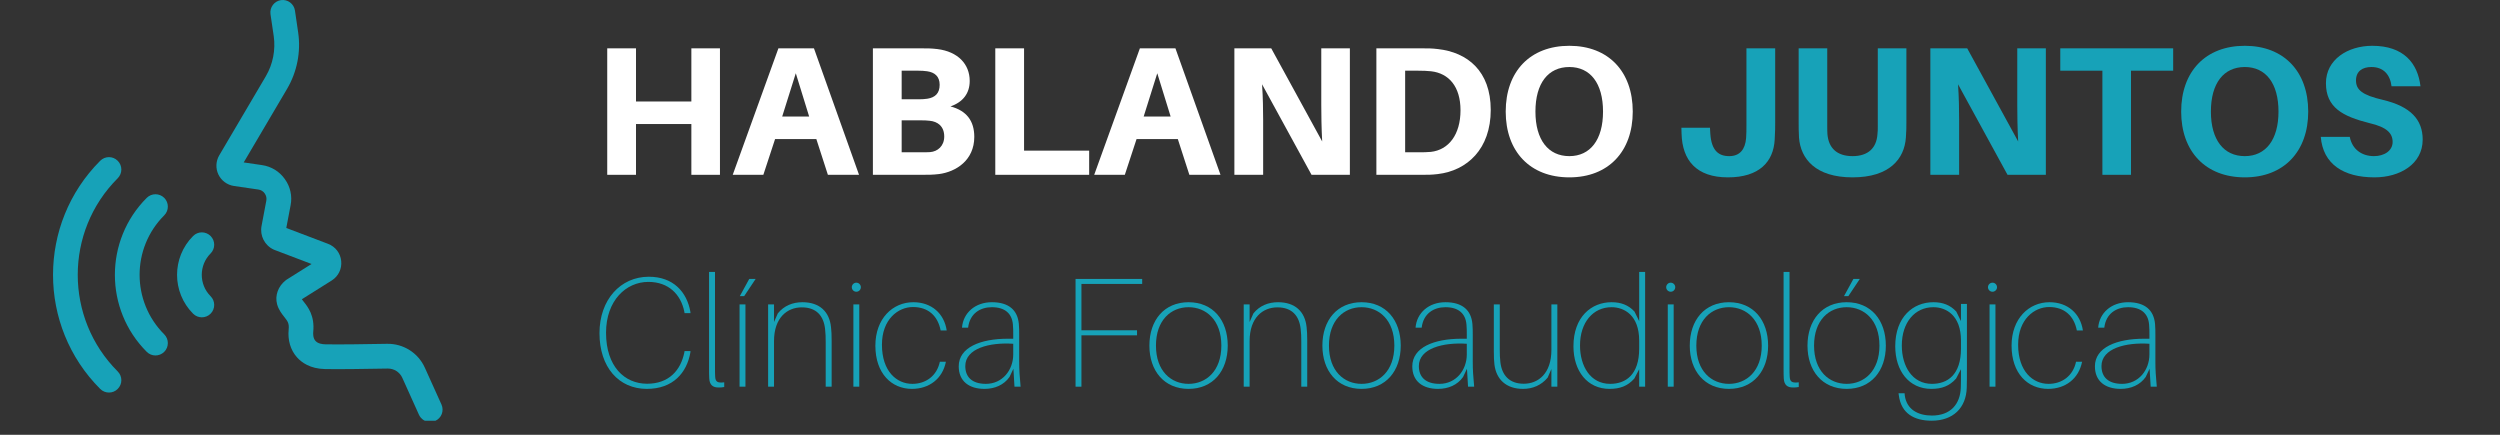 <?xml version="1.0" encoding="UTF-8"?>
<svg xmlns="http://www.w3.org/2000/svg" xmlns:xlink="http://www.w3.org/1999/xlink" width="172.5pt" height="30pt" viewBox="0 0 172.5 30" version="1.2">
<rect x="0" y="0" width="172.5" height="30" fill="#333333" stroke="none"/>
<defs>
<g>
<symbol overflow="visible" id="glyph0-0">
<path style="stroke:none;" d="M 8.852 -8.727 L 6.879 -8.727 L 6.879 -5.059 L 3.059 -5.059 L 3.059 -8.727 L 1.074 -8.727 L 1.074 0 L 3.059 0 L 3.059 -3.504 L 6.879 -3.504 L 6.879 0 L 8.852 0 Z M 8.852 -8.727 "/>
</symbol>
<symbol overflow="visible" id="glyph0-1">
<path style="stroke:none;" d="M 5.895 -2.465 L 6.691 0 L 8.84 0 L 5.73 -8.727 L 3.277 -8.727 L 0.125 0 L 2.238 0 L 3.047 -2.465 Z M 4.477 -7.008 L 5.398 -4.023 L 3.539 -4.023 Z M 4.477 -7.008 "/>
</symbol>
<symbol overflow="visible" id="glyph0-2">
<path style="stroke:none;" d="M 6.426 -4.719 C 7.297 -5.02 7.754 -5.629 7.754 -6.477 C 7.754 -7.637 6.941 -8.5 5.527 -8.676 C 5.082 -8.727 4.855 -8.727 4.402 -8.727 L 1.074 -8.727 L 1.074 0 L 4.387 0 C 4.906 0 5.199 0 5.629 -0.051 C 6.805 -0.203 8.07 -1 8.07 -2.617 C 8.07 -3.719 7.539 -4.426 6.426 -4.719 Z M 3.059 -7.184 L 4.211 -7.184 C 4.414 -7.184 4.641 -7.172 4.816 -7.145 C 5.336 -7.07 5.68 -6.793 5.68 -6.211 C 5.68 -5.629 5.375 -5.336 4.832 -5.25 C 4.652 -5.223 4.453 -5.211 4.25 -5.211 L 3.059 -5.211 Z M 5.02 -1.566 C 4.855 -1.555 4.652 -1.555 4.453 -1.555 L 3.059 -1.555 L 3.059 -3.758 L 4.375 -3.758 C 4.578 -3.758 4.781 -3.758 4.984 -3.73 C 5.539 -3.68 5.996 -3.352 5.996 -2.645 C 5.996 -1.984 5.539 -1.605 5.02 -1.566 Z M 5.02 -1.566 "/>
</symbol>
<symbol overflow="visible" id="glyph0-3">
<path style="stroke:none;" d="M 7.551 -1.668 L 3.059 -1.668 L 3.059 -8.727 L 1.074 -8.727 L 1.074 0 L 7.551 0 Z M 7.551 -1.668 "/>
</symbol>
<symbol overflow="visible" id="glyph0-4">
<path style="stroke:none;" d="M 9.043 0 L 9.043 -8.727 L 7.07 -8.727 L 7.07 -4.844 C 7.07 -4.199 7.082 -3.211 7.133 -2.301 L 3.617 -8.727 L 1.074 -8.727 L 1.074 0 L 3.059 0 L 3.059 -3.793 C 3.059 -4.426 3.047 -5.324 2.984 -6.246 L 6.398 0 Z M 9.043 0 "/>
</symbol>
<symbol overflow="visible" id="glyph0-5">
<path style="stroke:none;" d="M 5.324 -8.676 C 4.883 -8.727 4.68 -8.727 4.211 -8.727 L 1.074 -8.727 L 1.074 0 L 4.199 0 C 4.668 0 4.867 0 5.312 -0.051 C 7.336 -0.289 8.965 -1.781 8.965 -4.477 C 8.965 -7.172 7.348 -8.449 5.324 -8.676 Z M 4.832 -1.582 C 4.539 -1.555 4.312 -1.555 3.945 -1.555 L 3.059 -1.555 L 3.059 -7.184 L 3.957 -7.184 C 4.324 -7.184 4.551 -7.172 4.844 -7.145 C 6.07 -7.008 6.879 -6.094 6.879 -4.453 C 6.879 -2.77 6.059 -1.719 4.832 -1.582 Z M 4.832 -1.582 "/>
</symbol>
<symbol overflow="visible" id="glyph0-6">
<path style="stroke:none;" d="M 5.047 -8.902 C 2.34 -8.902 0.656 -7.133 0.656 -4.363 C 0.656 -1.605 2.34 0.176 5.047 0.176 C 7.738 0.176 9.422 -1.605 9.422 -4.363 C 9.422 -7.133 7.738 -8.902 5.047 -8.902 Z M 5.047 -1.289 C 3.59 -1.289 2.707 -2.414 2.707 -4.363 C 2.707 -6.324 3.59 -7.438 5.047 -7.438 C 6.488 -7.438 7.371 -6.324 7.371 -4.363 C 7.371 -2.414 6.488 -1.289 5.047 -1.289 Z M 5.047 -1.289 "/>
</symbol>
<symbol overflow="visible" id="glyph0-7">
<path style="stroke:none;" d="M 7.105 -8.727 L 5.121 -8.727 L 5.121 -3.414 C 5.121 -3.098 5.121 -2.82 5.098 -2.527 C 5.035 -1.758 4.668 -1.289 3.934 -1.289 C 3.188 -1.289 2.707 -1.684 2.629 -2.832 L 2.605 -3.25 L 0.633 -3.25 L 0.645 -2.832 C 0.695 -1 1.668 0.176 3.844 0.176 C 6.008 0.176 6.98 -0.898 7.07 -2.414 C 7.105 -3.012 7.105 -3.289 7.105 -3.668 Z M 7.105 -8.727 "/>
</symbol>
<symbol overflow="visible" id="glyph0-8">
<path style="stroke:none;" d="M 8.383 -8.727 L 6.41 -8.727 L 6.41 -3.391 C 6.41 -3.148 6.41 -2.984 6.387 -2.809 C 6.324 -1.859 5.754 -1.289 4.668 -1.289 C 3.578 -1.289 3.012 -1.859 2.934 -2.809 C 2.922 -2.984 2.922 -3.148 2.922 -3.391 L 2.922 -8.727 L 0.949 -8.727 L 0.949 -3.68 C 0.949 -3.277 0.949 -3.023 0.973 -2.566 C 1.086 -1.102 2.113 0.176 4.668 0.176 C 7.223 0.176 8.246 -1.102 8.348 -2.566 C 8.383 -3.023 8.383 -3.277 8.383 -3.68 Z M 8.383 -8.727 "/>
</symbol>
<symbol overflow="visible" id="glyph0-9">
<path style="stroke:none;" d="M 8.031 -7.184 L 8.031 -8.727 L 0.242 -8.727 L 0.242 -7.184 L 3.148 -7.184 L 3.148 0 L 5.121 0 L 5.121 -7.184 Z M 8.031 -7.184 "/>
</symbol>
<symbol overflow="visible" id="glyph0-10">
<path style="stroke:none;" d="M 4.047 -8.902 C 2.352 -8.902 0.848 -7.953 0.848 -6.324 C 0.848 -4.652 1.984 -4.035 3.855 -3.566 C 5.047 -3.289 5.449 -2.871 5.449 -2.266 C 5.449 -1.668 4.883 -1.289 4.16 -1.289 C 3.363 -1.289 2.668 -1.719 2.492 -2.617 L 0.492 -2.617 C 0.645 -0.734 2.062 0.176 4.199 0.176 C 5.945 0.176 7.523 -0.734 7.523 -2.43 C 7.523 -3.805 6.691 -4.719 4.77 -5.172 C 3.363 -5.5 2.922 -5.855 2.922 -6.512 C 2.922 -7.145 3.363 -7.438 3.984 -7.438 C 4.816 -7.438 5.273 -6.918 5.375 -6.109 L 7.371 -6.109 C 7.184 -7.688 6.223 -8.902 4.047 -8.902 Z M 4.047 -8.902 "/>
</symbol>
<symbol overflow="visible" id="glyph1-0">
<path style="stroke:none;" d=""/>
</symbol>
<symbol overflow="visible" id="glyph2-0">
<path style="stroke:none;" d="M 3.941 -7.586 C 1.992 -7.586 0.539 -6 0.539 -3.695 C 0.539 -1.336 1.875 0.152 3.805 0.152 C 5.625 0.152 6.562 -0.969 6.809 -2.348 L 6.82 -2.457 L 6.41 -2.457 L 6.391 -2.348 C 6.141 -1.133 5.332 -0.203 3.824 -0.203 C 2.262 -0.203 0.992 -1.402 0.992 -3.719 C 0.992 -5.945 2.371 -7.23 3.91 -7.23 C 5.32 -7.23 6.152 -6.355 6.391 -5.184 L 6.41 -5.074 L 6.82 -5.074 L 6.809 -5.184 C 6.562 -6.539 5.633 -7.586 3.941 -7.586 Z M 3.941 -7.586 "/>
</symbol>
<symbol overflow="visible" id="glyph2-1">
<path style="stroke:none;" d="M 1.152 -7.918 L 0.742 -7.918 L 0.742 -1.367 C 0.742 -0.992 0.742 -0.797 0.754 -0.582 C 0.777 -0.086 1.035 0.055 1.391 0.055 C 1.52 0.055 1.66 0.055 1.789 0.023 L 1.789 -0.301 C 1.324 -0.246 1.184 -0.332 1.164 -0.691 C 1.152 -0.852 1.152 -1.055 1.152 -1.379 Z M 1.152 -7.918 "/>
</symbol>
<symbol overflow="visible" id="glyph2-2">
<path style="stroke:none;" d="M 1.098 -6.25 L 1.887 -7.434 L 1.445 -7.434 L 0.797 -6.25 Z M 1.184 0 L 1.184 -5.676 L 0.777 -5.676 L 0.777 0 Z M 1.184 0 "/>
</symbol>
<symbol overflow="visible" id="glyph2-3">
<path style="stroke:none;" d="M 5.117 -4.105 C 5.008 -5.184 4.32 -5.828 3.145 -5.828 C 2.477 -5.828 1.875 -5.59 1.445 -5.055 L 1.184 -4.461 L 1.184 -5.676 L 0.777 -5.676 L 0.777 0 L 1.184 0 L 1.184 -3.145 C 1.184 -4.773 2.102 -5.473 3.102 -5.473 C 4.125 -5.473 4.609 -4.871 4.707 -3.984 C 4.742 -3.695 4.75 -3.449 4.75 -3.07 L 4.75 0 L 5.16 0 L 5.16 -3.168 C 5.16 -3.629 5.148 -3.812 5.117 -4.105 Z M 5.117 -4.105 "/>
</symbol>
<symbol overflow="visible" id="glyph2-4">
<path style="stroke:none;" d="M 0.98 -7.176 C 0.809 -7.176 0.668 -7.035 0.668 -6.863 C 0.668 -6.691 0.809 -6.551 0.98 -6.551 C 1.152 -6.551 1.293 -6.691 1.293 -6.863 C 1.293 -7.035 1.152 -7.176 0.98 -7.176 Z M 1.184 0 L 1.184 -5.676 L 0.777 -5.676 L 0.777 0 Z M 1.184 0 "/>
</symbol>
<symbol overflow="visible" id="glyph2-5">
<path style="stroke:none;" d="M 2.941 -5.828 C 1.52 -5.828 0.324 -4.699 0.324 -2.832 C 0.324 -0.906 1.445 0.152 2.844 0.152 C 4.031 0.152 4.957 -0.539 5.191 -1.723 L 4.773 -1.723 C 4.566 -0.734 3.793 -0.195 2.875 -0.195 C 1.801 -0.195 0.777 -1.047 0.777 -2.898 C 0.777 -4.652 1.895 -5.496 2.918 -5.496 C 3.977 -5.496 4.633 -4.879 4.828 -3.879 L 5.246 -3.879 C 5.074 -5.043 4.203 -5.828 2.941 -5.828 Z M 2.941 -5.828 "/>
</symbol>
<symbol overflow="visible" id="glyph2-6">
<path style="stroke:none;" d="M 4.32 0 L 4.742 0 C 4.676 -0.723 4.645 -1.141 4.645 -1.734 L 4.645 -3.586 C 4.645 -3.867 4.645 -4.051 4.621 -4.332 C 4.535 -5.277 3.934 -5.828 2.758 -5.828 C 1.605 -5.828 0.777 -5.086 0.699 -4.074 L 1.121 -4.074 C 1.238 -5.062 1.973 -5.484 2.758 -5.484 C 3.652 -5.484 4.148 -5.055 4.211 -4.289 C 4.234 -4.051 4.234 -3.824 4.234 -3.566 L 4.234 -3.309 L 3.867 -3.309 C 1.98 -3.309 0.473 -2.715 0.473 -1.402 C 0.473 -0.379 1.184 0.152 2.25 0.152 C 2.961 0.152 3.586 -0.117 3.977 -0.668 L 4.246 -1.238 Z M 2.348 -0.195 C 1.402 -0.195 0.926 -0.656 0.926 -1.422 C 0.926 -2.641 2.598 -3.07 4.234 -2.961 L 4.234 -2.23 C 4.234 -1.133 3.48 -0.195 2.348 -0.195 Z M 2.348 -0.195 "/>
</symbol>
<symbol overflow="visible" id="glyph2-7">
<path style="stroke:none;" d="M 1.453 -7.09 L 5.645 -7.09 L 5.645 -7.434 L 1.047 -7.434 L 1.047 0 L 1.453 0 L 1.453 -3.543 L 5.289 -3.543 L 5.289 -3.891 L 1.453 -3.891 Z M 1.453 -7.09 "/>
</symbol>
<symbol overflow="visible" id="glyph2-8">
<path style="stroke:none;" d="M 3.027 -5.828 C 1.348 -5.828 0.324 -4.59 0.324 -2.832 C 0.324 -1.09 1.348 0.152 3.027 0.152 C 4.707 0.152 5.73 -1.09 5.73 -2.832 C 5.73 -4.59 4.707 -5.828 3.027 -5.828 Z M 3.027 -0.195 C 1.82 -0.195 0.777 -1.078 0.777 -2.832 C 0.777 -4.602 1.82 -5.484 3.027 -5.484 C 4.234 -5.484 5.289 -4.602 5.289 -2.832 C 5.289 -1.078 4.234 -0.195 3.027 -0.195 Z M 3.027 -0.195 "/>
</symbol>
<symbol overflow="visible" id="glyph2-9">
<path style="stroke:none;" d="M 5.062 -5.676 L 4.652 -5.676 L 4.652 -2.531 C 4.652 -0.914 3.75 -0.203 2.746 -0.203 C 1.746 -0.203 1.238 -0.797 1.133 -1.68 C 1.098 -1.973 1.09 -2.23 1.09 -2.574 L 1.09 -5.676 L 0.68 -5.676 L 0.68 -2.469 C 0.68 -2.004 0.691 -1.809 0.723 -1.52 C 0.852 -0.496 1.539 0.152 2.695 0.152 C 3.363 0.152 3.953 -0.098 4.395 -0.625 L 4.652 -1.219 L 4.652 0 L 5.062 0 Z M 5.062 -5.676 "/>
</symbol>
<symbol overflow="visible" id="glyph2-10">
<path style="stroke:none;" d="M 5.27 -7.918 L 4.859 -7.918 L 4.859 -4.523 L 4.535 -5.184 C 4.117 -5.633 3.609 -5.828 2.953 -5.828 C 1.562 -5.828 0.324 -4.816 0.324 -2.789 C 0.324 -1.078 1.281 0.152 2.812 0.152 C 3.535 0.152 4.062 -0.043 4.523 -0.559 L 4.859 -1.207 L 4.859 0 L 5.27 0 Z M 2.855 -0.195 C 1.496 -0.195 0.777 -1.41 0.777 -2.844 C 0.777 -4.438 1.68 -5.484 2.953 -5.484 C 3.824 -5.484 4.859 -4.934 4.859 -3.18 L 4.859 -2.629 C 4.859 -0.82 3.934 -0.195 2.855 -0.195 Z M 2.855 -0.195 "/>
</symbol>
<symbol overflow="visible" id="glyph2-11">
<path style="stroke:none;" d="M 3.145 -6.25 L 3.934 -7.434 L 3.492 -7.434 L 2.844 -6.25 Z M 3.027 -5.828 C 1.348 -5.828 0.324 -4.59 0.324 -2.832 C 0.324 -1.09 1.348 0.152 3.027 0.152 C 4.707 0.152 5.73 -1.09 5.73 -2.832 C 5.73 -4.59 4.707 -5.828 3.027 -5.828 Z M 3.027 -0.195 C 1.82 -0.195 0.777 -1.078 0.777 -2.832 C 0.777 -4.602 1.82 -5.484 3.027 -5.484 C 4.234 -5.484 5.289 -4.602 5.289 -2.832 C 5.289 -1.078 4.234 -0.195 3.027 -0.195 Z M 3.027 -0.195 "/>
</symbol>
<symbol overflow="visible" id="glyph2-12">
<path style="stroke:none;" d="M 5.27 -5.711 L 4.859 -5.711 L 4.859 -4.523 L 4.535 -5.184 C 4.117 -5.633 3.609 -5.828 2.953 -5.828 C 1.562 -5.828 0.324 -4.816 0.324 -2.789 C 0.324 -1.078 1.281 0.152 2.812 0.152 C 3.535 0.152 4.062 -0.043 4.523 -0.559 L 4.859 -1.207 L 4.859 -1.012 C 4.859 -0.57 4.859 -0.312 4.848 0.043 C 4.816 1.207 4.137 1.992 2.855 1.992 C 1.906 1.992 1.109 1.582 0.98 0.594 L 0.969 0.453 L 0.551 0.453 L 0.57 0.594 C 0.734 1.863 1.648 2.348 2.832 2.348 C 4.332 2.348 5.215 1.453 5.258 0.074 C 5.27 -0.281 5.27 -0.723 5.27 -1.488 Z M 2.855 -0.195 C 1.496 -0.195 0.777 -1.41 0.777 -2.844 C 0.777 -4.438 1.68 -5.484 2.953 -5.484 C 3.824 -5.484 4.859 -4.934 4.859 -3.18 L 4.859 -2.629 C 4.859 -0.82 3.934 -0.195 2.855 -0.195 Z M 2.855 -0.195 "/>
</symbol>
<symbol overflow="visible" id="glyph3-0">
<path style="stroke:none;" d=""/>
</symbol>
</g>
<clipPath id="clip1">
  <path d="M 14 0 L 31 0 L 31 29.031 L 14 29.031 Z M 14 0 "/>
</clipPath>
<clipPath id="clip2">
  <path d="M 130 20 L 136 20 L 136 29.031 L 130 29.031 Z M 130 20 "/>
</clipPath>
</defs>
<g id="surface1">
<path style=" stroke:none;fill-rule:nonzero;fill:rgb(9.019%,63.53%,72.159%);fill-opacity:1;" d="M 10.727 24.527 C 10.508 24.527 10.289 24.441 10.125 24.277 C 7.195 21.348 7.195 16.582 10.125 13.652 C 10.457 13.32 10.996 13.32 11.332 13.652 C 11.664 13.984 11.664 14.527 11.332 14.859 C 9.066 17.121 9.066 20.805 11.332 23.07 C 11.664 23.402 11.664 23.945 11.332 24.277 C 11.164 24.441 10.945 24.527 10.727 24.527 Z M 10.727 24.527 "/>
<path style=" stroke:none;fill-rule:nonzero;fill:rgb(9.019%,63.53%,72.159%);fill-opacity:1;" d="M 13.926 21.895 C 13.711 21.895 13.492 21.812 13.324 21.645 C 11.848 20.168 11.848 17.762 13.324 16.285 C 13.656 15.949 14.199 15.949 14.531 16.285 C 14.863 16.617 14.863 17.156 14.531 17.488 C 13.719 18.305 13.719 19.625 14.531 20.438 C 14.863 20.773 14.863 21.312 14.531 21.645 C 14.363 21.812 14.145 21.895 13.926 21.895 Z M 13.926 21.895 "/>
<path style=" stroke:none;fill-rule:nonzero;fill:rgb(9.019%,63.53%,72.159%);fill-opacity:1;" d="M 7.52 27.086 C 7.301 27.086 7.082 27.004 6.914 26.836 C 2.574 22.496 2.574 15.434 6.914 11.094 C 7.25 10.758 7.789 10.758 8.121 11.094 C 8.457 11.426 8.457 11.965 8.121 12.301 C 4.445 15.973 4.445 21.953 8.121 25.629 C 8.457 25.965 8.457 26.504 8.121 26.836 C 7.957 27.004 7.738 27.086 7.52 27.086 Z M 7.52 27.086 "/>
<g clip-path="url(#clip1)" clip-rule="nonzero">
<path style=" stroke:none;fill-rule:nonzero;fill:rgb(9.019%,63.53%,72.159%);fill-opacity:1;" d="M 29.684 29.117 C 29.359 29.117 29.047 28.93 28.906 28.613 L 27.758 26.066 C 27.578 25.672 27.18 25.422 26.75 25.43 C 25.234 25.457 23.375 25.484 22.426 25.465 C 21.402 25.445 20.809 25.012 20.488 24.652 C 20.047 24.152 19.844 23.473 19.918 22.73 C 19.961 22.305 19.844 22.16 19.613 21.867 C 19.441 21.648 19.223 21.375 19.117 20.984 C 18.961 20.395 19.191 19.75 19.711 19.344 C 19.73 19.328 19.758 19.309 19.781 19.293 L 21.496 18.215 L 18.934 17.242 C 18.91 17.234 18.891 17.227 18.871 17.215 C 18.258 16.926 17.918 16.254 18.047 15.59 L 18.375 13.852 C 18.41 13.672 18.371 13.496 18.266 13.348 C 18.164 13.199 18.008 13.105 17.828 13.078 L 16.141 12.832 C 15.676 12.762 15.273 12.465 15.07 12.043 C 14.867 11.617 14.891 11.121 15.129 10.715 L 18.344 5.258 C 18.832 4.426 19.023 3.445 18.887 2.492 L 18.664 0.977 C 18.598 0.508 18.922 0.078 19.387 0.008 C 19.852 -0.059 20.285 0.266 20.352 0.73 L 20.574 2.246 C 20.77 3.582 20.496 4.961 19.812 6.125 L 16.816 11.207 L 18.074 11.391 C 18.719 11.484 19.281 11.828 19.656 12.359 C 20.035 12.887 20.176 13.531 20.051 14.168 L 19.754 15.73 L 22.633 16.824 C 23.141 17.016 23.492 17.469 23.543 18.012 C 23.598 18.551 23.348 19.066 22.887 19.355 L 20.828 20.648 C 20.863 20.699 20.91 20.758 20.949 20.809 C 21.242 21.172 21.727 21.785 21.613 22.902 C 21.602 23.051 21.598 23.332 21.766 23.52 C 21.934 23.711 22.234 23.754 22.457 23.758 C 23.379 23.777 25.219 23.75 26.719 23.723 C 27.836 23.707 28.852 24.348 29.312 25.367 L 30.461 27.91 C 30.656 28.34 30.465 28.848 30.035 29.039 C 29.922 29.094 29.801 29.117 29.684 29.117 Z M 22.027 18.418 L 22.031 18.418 Z M 22.027 18.418 "/>
</g>
<g style="fill:rgb(100%,100%,100%);fill-opacity:1;">
  <use xlink:href="#glyph0-0" x="40.825" y="12.062"/>
</g>
<g style="fill:rgb(100%,100%,100%);fill-opacity:1;">
  <use xlink:href="#glyph0-1" x="50.433" y="12.062"/>
</g>
<g style="fill:rgb(100%,100%,100%);fill-opacity:1;">
  <use xlink:href="#glyph0-2" x="59.156" y="12.062"/>
</g>
<g style="fill:rgb(100%,100%,100%);fill-opacity:1;">
  <use xlink:href="#glyph0-3" x="67.601" y="12.062"/>
</g>
<g style="fill:rgb(100%,100%,100%);fill-opacity:1;">
  <use xlink:href="#glyph0-1" x="75.375" y="12.062"/>
</g>
<g style="fill:rgb(100%,100%,100%);fill-opacity:1;">
  <use xlink:href="#glyph0-4" x="84.098" y="12.062"/>
</g>
<g style="fill:rgb(100%,100%,100%);fill-opacity:1;">
  <use xlink:href="#glyph0-5" x="93.896" y="12.062"/>
</g>
<g style="fill:rgb(100%,100%,100%);fill-opacity:1;">
  <use xlink:href="#glyph0-6" x="103.238" y="12.062"/>
</g>
<g style="fill:rgb(9.019%,63.53%,72.159%);fill-opacity:1;">
  <use xlink:href="#glyph1-0" x="113.032" y="12.062"/>
</g>
<g style="fill:rgb(9.019%,63.53%,72.159%);fill-opacity:1;">
  <use xlink:href="#glyph0-7" x="115.383" y="12.062"/>
</g>
<g style="fill:rgb(9.019%,63.53%,72.159%);fill-opacity:1;">
  <use xlink:href="#glyph0-8" x="123.158" y="12.062"/>
</g>
<g style="fill:rgb(9.019%,63.53%,72.159%);fill-opacity:1;">
  <use xlink:href="#glyph0-4" x="132.121" y="12.062"/>
</g>
<g style="fill:rgb(9.019%,63.53%,72.159%);fill-opacity:1;">
  <use xlink:href="#glyph0-9" x="141.918" y="12.062"/>
</g>
<g style="fill:rgb(9.019%,63.53%,72.159%);fill-opacity:1;">
  <use xlink:href="#glyph0-6" x="149.845" y="12.062"/>
</g>
<g style="fill:rgb(9.019%,63.53%,72.159%);fill-opacity:1;">
  <use xlink:href="#glyph0-10" x="159.642" y="12.062"/>
</g>
<g style="fill:rgb(9.019%,63.53%,72.159%);fill-opacity:1;">
  <use xlink:href="#glyph2-0" x="40.825" y="26.681"/>
</g>
<g style="fill:rgb(9.019%,63.53%,72.159%);fill-opacity:1;">
  <use xlink:href="#glyph2-1" x="48.183" y="26.681"/>
</g>
<g style="fill:rgb(9.019%,63.53%,72.159%);fill-opacity:1;">
  <use xlink:href="#glyph2-2" x="50.252" y="26.681"/>
</g>
<g style="fill:rgb(9.019%,63.53%,72.159%);fill-opacity:1;">
  <use xlink:href="#glyph2-3" x="52.223" y="26.681"/>
</g>
<g style="fill:rgb(9.019%,63.53%,72.159%);fill-opacity:1;">
  <use xlink:href="#glyph2-4" x="58.106" y="26.681"/>
</g>
<g style="fill:rgb(9.019%,63.53%,72.159%);fill-opacity:1;">
  <use xlink:href="#glyph2-5" x="60.077" y="26.681"/>
</g>
<g style="fill:rgb(9.019%,63.53%,72.159%);fill-opacity:1;">
  <use xlink:href="#glyph2-6" x="65.679" y="26.681"/>
</g>
<g style="fill:rgb(9.019%,63.53%,72.159%);fill-opacity:1;">
  <use xlink:href="#glyph3-0" x="71.098" y="26.681"/>
</g>
<g style="fill:rgb(9.019%,63.53%,72.159%);fill-opacity:1;">
  <use xlink:href="#glyph2-7" x="73.166" y="26.681"/>
</g>
<g style="fill:rgb(9.019%,63.53%,72.159%);fill-opacity:1;">
  <use xlink:href="#glyph2-8" x="78.984" y="26.681"/>
</g>
<g style="fill:rgb(9.019%,63.53%,72.159%);fill-opacity:1;">
  <use xlink:href="#glyph2-3" x="85.039" y="26.681"/>
</g>
<g style="fill:rgb(9.019%,63.53%,72.159%);fill-opacity:1;">
  <use xlink:href="#glyph2-8" x="90.921" y="26.681"/>
</g>
<g style="fill:rgb(9.019%,63.53%,72.159%);fill-opacity:1;">
  <use xlink:href="#glyph2-6" x="96.975" y="26.681"/>
</g>
<g style="fill:rgb(9.019%,63.53%,72.159%);fill-opacity:1;">
  <use xlink:href="#glyph2-9" x="102.394" y="26.681"/>
</g>
<g style="fill:rgb(9.019%,63.53%,72.159%);fill-opacity:1;">
  <use xlink:href="#glyph2-10" x="108.244" y="26.681"/>
</g>
<g style="fill:rgb(9.019%,63.53%,72.159%);fill-opacity:1;">
  <use xlink:href="#glyph2-4" x="114.299" y="26.681"/>
</g>
<g style="fill:rgb(9.019%,63.53%,72.159%);fill-opacity:1;">
  <use xlink:href="#glyph2-8" x="116.27" y="26.681"/>
</g>
<g style="fill:rgb(9.019%,63.53%,72.159%);fill-opacity:1;">
  <use xlink:href="#glyph2-1" x="122.325" y="26.681"/>
</g>
<g style="fill:rgb(9.019%,63.53%,72.159%);fill-opacity:1;">
  <use xlink:href="#glyph2-11" x="124.393" y="26.681"/>
</g>
<g clip-path="url(#clip2)" clip-rule="nonzero">
<g style="fill:rgb(9.019%,63.53%,72.159%);fill-opacity:1;">
  <use xlink:href="#glyph2-12" x="130.448" y="26.681"/>
</g>
</g>
<g style="fill:rgb(9.019%,63.53%,72.159%);fill-opacity:1;">
  <use xlink:href="#glyph2-4" x="136.502" y="26.681"/>
</g>
<g style="fill:rgb(9.019%,63.53%,72.159%);fill-opacity:1;">
  <use xlink:href="#glyph2-5" x="138.474" y="26.681"/>
</g>
<g style="fill:rgb(9.019%,63.53%,72.159%);fill-opacity:1;">
  <use xlink:href="#glyph2-6" x="144.076" y="26.681"/>
</g>
</g>
</svg>
